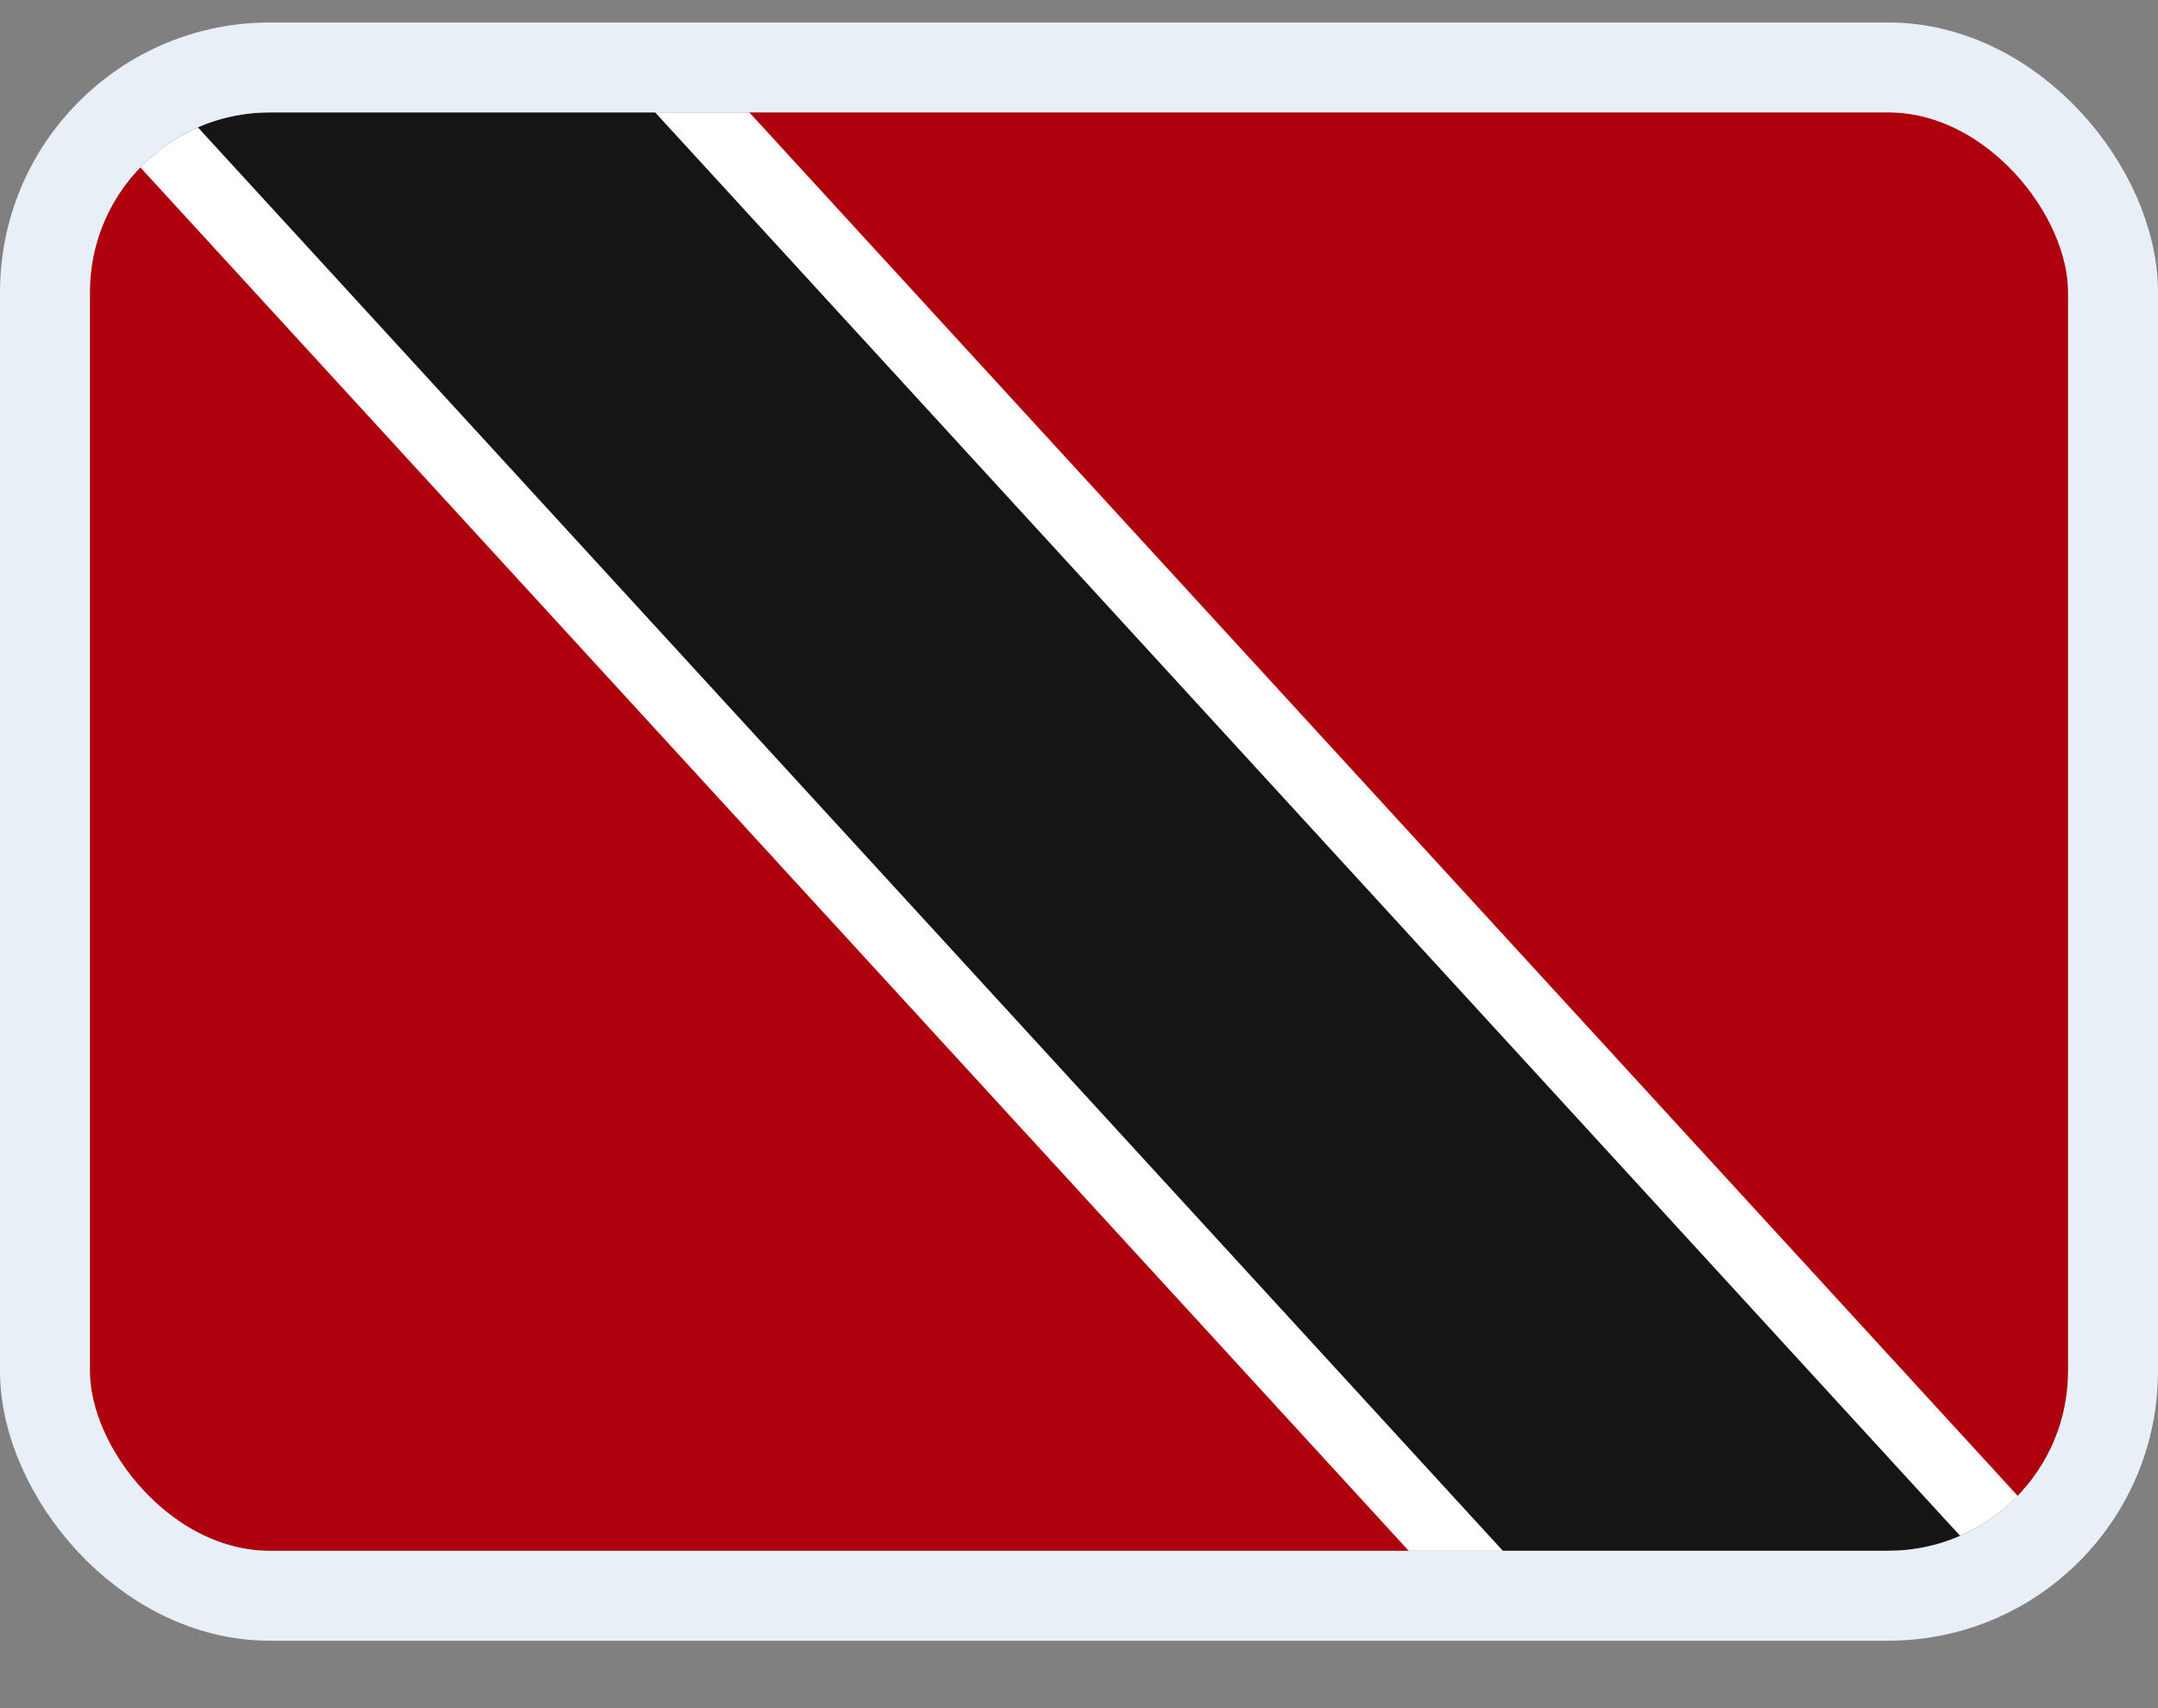 <svg width="24" height="19" viewBox="0 0 24 19" fill="none" xmlns="http://www.w3.org/2000/svg">
<rect x="0" y="0" width="24" height="19" fill="#808080" stroke="none"/>
<g clip-path="url(#clip0_14537_65681)">
<g clip-path="url(#clip1_14537_65681)">
<rect width="22" height="16" transform="translate(1 1.25)" fill="#AF010D"/>
<path fill-rule="evenodd" clip-rule="evenodd" d="M8.333 1.25L23 17.25H15.667L1 1.25H8.333Z" fill="white"/>
<path fill-rule="evenodd" clip-rule="evenodd" d="M7.286 1.25L21.952 17.25H16.714L2.048 1.25H8.333H7.286Z" fill="#151515"/>
</g>
</g>
<rect x="0.5" y="0.75" width="23" height="17" rx="2.5" stroke="#E9EFF7"/>
<defs>
<clipPath id="clip0_14537_65681">
<rect x="1" y="1.25" width="22" height="16" rx="2" fill="white"/>
</clipPath>
<clipPath id="clip1_14537_65681">
<rect width="22" height="16" fill="white" transform="translate(1 1.25)"/>
</clipPath>
</defs>
</svg>
